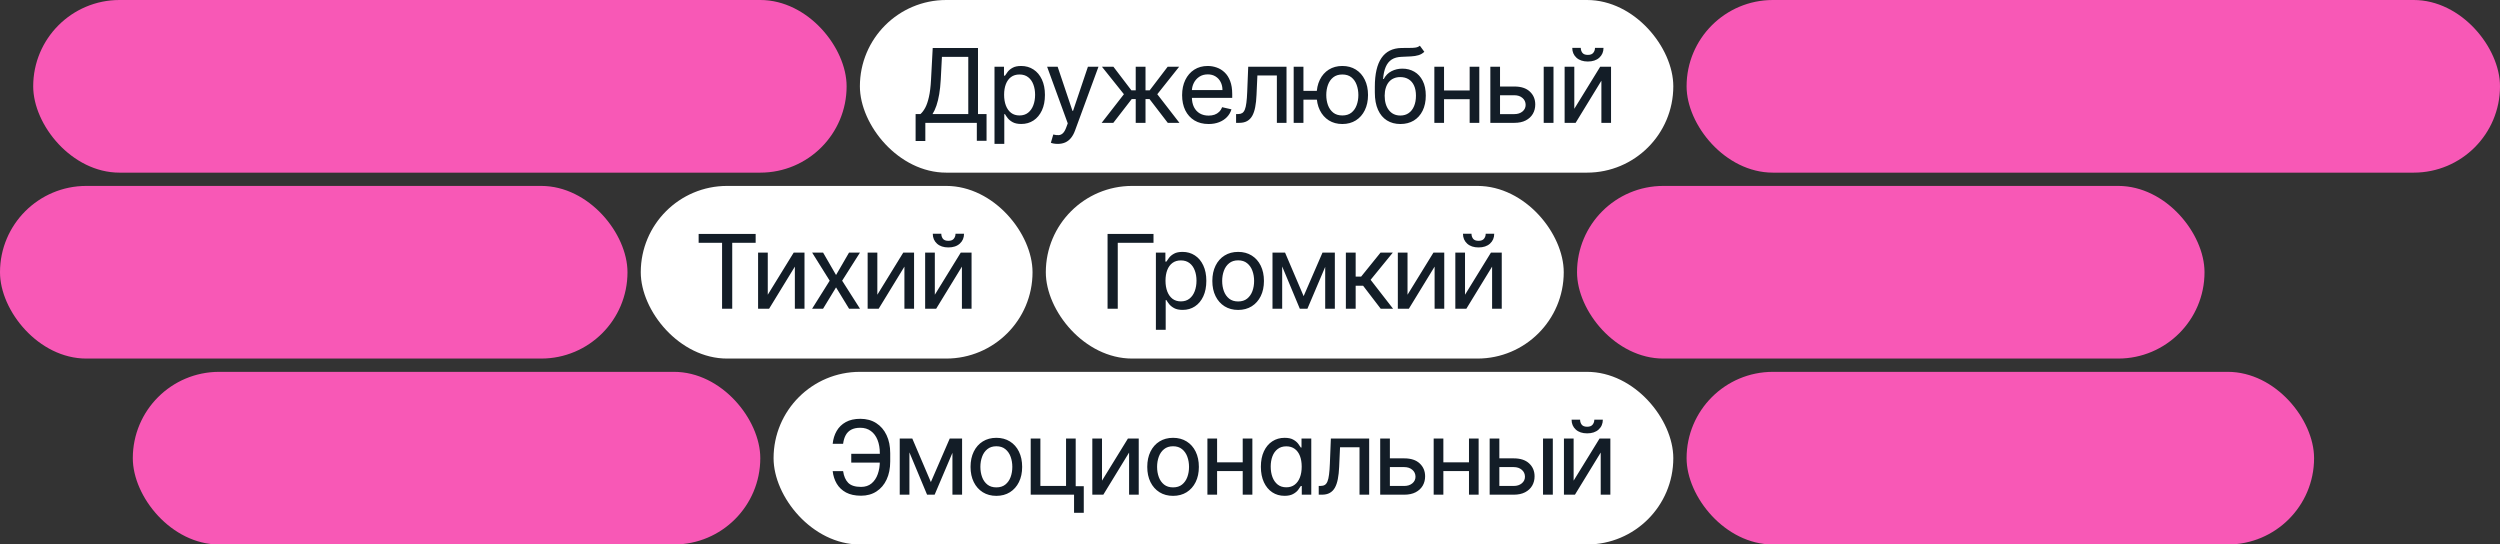<svg width="753" height="164" viewBox="0 0 753 164" fill="none" xmlns="http://www.w3.org/2000/svg">
<rect x="0" y="0" width="753" height="164" fill="#333333" stroke="none"/>
<rect x="10" width="245" height="52" rx="26" fill="#F858B6"/>
<rect x="259" width="245" height="52" rx="26" fill="white"/>
<path d="M275.782 42.46V34.347H277.246C277.752 33.907 278.225 33.283 278.666 32.475C279.106 31.668 279.48 30.582 279.789 29.217C280.104 27.845 280.317 26.094 280.427 23.966L280.934 14.454H294.573V34.347H297.149V42.416H294.221V37H278.71V42.46H275.782ZM280.879 34.347H291.645V17.13H283.708L283.355 23.966C283.267 25.588 283.113 27.052 282.893 28.358C282.673 29.657 282.394 30.806 282.056 31.804C281.719 32.795 281.326 33.642 280.879 34.347ZM299.542 43.341V20.091H302.404V22.799H302.701C302.892 22.483 303.164 22.095 303.516 21.632C303.868 21.17 304.364 20.762 305.002 20.41C305.641 20.05 306.499 19.871 307.578 19.871C308.965 19.871 310.198 20.223 311.277 20.928C312.356 21.625 313.2 22.627 313.809 23.933C314.425 25.232 314.734 26.784 314.734 28.59C314.734 30.395 314.429 31.951 313.82 33.257C313.211 34.563 312.371 35.573 311.299 36.284C310.228 36.989 308.998 37.341 307.611 37.341C306.554 37.341 305.699 37.165 305.046 36.813C304.4 36.461 303.894 36.053 303.527 35.591C303.167 35.121 302.892 34.718 302.701 34.38H302.492V43.341H299.542ZM302.437 28.546C302.437 29.778 302.617 30.865 302.977 31.804C303.336 32.736 303.857 33.466 304.54 33.995C305.23 34.516 306.074 34.776 307.072 34.776C308.099 34.776 308.962 34.501 309.659 33.951C310.356 33.4 310.881 32.655 311.233 31.716C311.593 30.769 311.772 29.712 311.772 28.546C311.772 27.393 311.596 26.358 311.244 25.441C310.899 24.516 310.378 23.786 309.681 23.25C308.984 22.707 308.114 22.436 307.072 22.436C306.059 22.436 305.208 22.693 304.518 23.206C303.835 23.713 303.318 24.425 302.966 25.342C302.613 26.259 302.437 27.327 302.437 28.546ZM318.591 43.341C318.121 43.341 317.699 43.304 317.325 43.231C316.95 43.157 316.683 43.08 316.521 43L317.248 40.512C317.864 40.673 318.411 40.736 318.888 40.699C319.365 40.669 319.787 40.475 320.154 40.115C320.528 39.756 320.862 39.176 321.156 38.376L321.607 37.154L315.387 20.091H318.558L323.027 33.389H323.203L327.684 20.091H330.865L323.787 39.356C323.464 40.236 323.056 40.974 322.565 41.569C322.08 42.163 321.508 42.607 320.847 42.901C320.187 43.194 319.435 43.341 318.591 43.341ZM331.819 37L338.523 28.38L331.896 20.091H335.352L340.78 27.213H342.079V20.091H345.029V27.213H346.284L351.711 20.091H355.168L348.574 28.38L355.245 37H351.733L346.24 29.845H345.029V37H342.079V29.845H340.868L335.33 37H331.819ZM364.023 37.352C362.371 37.352 360.951 36.993 359.762 36.273C358.573 35.547 357.656 34.534 357.01 33.235C356.372 31.929 356.052 30.406 356.052 28.666C356.052 26.934 356.372 25.408 357.01 24.087C357.656 22.759 358.555 21.724 359.707 20.983C360.867 20.241 362.221 19.871 363.769 19.871C364.687 19.871 365.582 20.025 366.455 20.333C367.336 20.634 368.129 21.118 368.833 21.786C369.545 22.447 370.107 23.316 370.518 24.395C370.936 25.474 371.145 26.791 371.145 28.347V29.481H357.902V27.125H368.206C368.206 26.215 368.022 25.408 367.655 24.703C367.296 23.992 366.782 23.43 366.114 23.019C365.454 22.608 364.676 22.403 363.78 22.403C362.797 22.403 361.946 22.641 361.226 23.118C360.514 23.595 359.964 24.219 359.575 24.99C359.186 25.76 358.992 26.59 358.992 27.478V29.184C358.992 30.387 359.201 31.411 359.619 32.255C360.045 33.092 360.636 33.73 361.391 34.171C362.147 34.604 363.028 34.82 364.034 34.82C364.687 34.82 365.281 34.729 365.817 34.545C366.353 34.354 366.811 34.072 367.193 33.697C367.582 33.323 367.883 32.853 368.096 32.288L370.914 32.927C370.657 33.807 370.209 34.582 369.571 35.25C368.94 35.91 368.151 36.428 367.204 36.802C366.265 37.169 365.204 37.352 364.023 37.352ZM372.308 37V34.358H372.913C373.397 34.358 373.805 34.259 374.135 34.061C374.465 33.863 374.733 33.514 374.939 33.015C375.144 32.516 375.302 31.826 375.412 30.945C375.529 30.057 375.614 28.934 375.665 27.577L375.962 20.091H387.499V37H384.593V22.722H378.726L378.461 28.611C378.403 30.006 378.271 31.228 378.065 32.277C377.867 33.319 377.57 34.193 377.173 34.897C376.777 35.595 376.26 36.119 375.621 36.472C374.99 36.824 374.208 37 373.276 37H372.308ZM399.134 27.367V30.01H390.162V27.367H399.134ZM392.595 20.091V37H389.656V20.091H392.595ZM404.308 37.352C402.759 37.352 401.405 36.989 400.246 36.262C399.086 35.529 398.183 34.508 397.538 33.202C396.892 31.888 396.569 30.362 396.569 28.622C396.569 26.869 396.892 25.335 397.538 24.021C398.183 22.707 399.086 21.687 400.246 20.961C401.405 20.234 402.759 19.871 404.308 19.871C405.864 19.871 407.221 20.234 408.381 20.961C409.541 21.687 410.44 22.707 411.078 24.021C411.724 25.335 412.047 26.869 412.047 28.622C412.047 30.362 411.724 31.888 411.078 33.202C410.44 34.508 409.541 35.529 408.381 36.262C407.221 36.989 405.864 37.352 404.308 37.352ZM404.308 34.776C405.423 34.776 406.337 34.494 407.049 33.929C407.761 33.356 408.286 32.604 408.623 31.672C408.968 30.74 409.141 29.723 409.141 28.622C409.141 27.522 408.968 26.502 408.623 25.562C408.286 24.623 407.761 23.867 407.049 23.294C406.337 22.722 405.423 22.436 404.308 22.436C403.2 22.436 402.286 22.722 401.567 23.294C400.855 23.867 400.326 24.623 399.982 25.562C399.644 26.494 399.475 27.514 399.475 28.622C399.475 29.723 399.644 30.74 399.982 31.672C400.326 32.604 400.855 33.356 401.567 33.929C402.286 34.494 403.2 34.776 404.308 34.776ZM427.664 13.772L429.007 15.599C428.5 16.084 427.917 16.425 427.256 16.623C426.596 16.821 425.844 16.942 425 16.986C424.156 17.03 423.205 17.075 422.148 17.119C420.952 17.155 419.961 17.427 419.176 17.933C418.398 18.44 417.8 19.181 417.382 20.157C416.963 21.133 416.696 22.344 416.578 23.79H416.787C417.345 22.733 418.123 21.951 419.121 21.445C420.119 20.931 421.216 20.674 422.413 20.674C423.748 20.674 424.948 20.986 426.012 21.61C427.077 22.227 427.913 23.14 428.522 24.351C429.139 25.555 429.447 27.034 429.447 28.788C429.447 30.549 429.128 32.072 428.489 33.356C427.858 34.633 426.97 35.62 425.825 36.318C424.68 37.007 423.337 37.352 421.796 37.352C420.248 37.352 418.897 36.993 417.745 36.273C416.593 35.554 415.697 34.49 415.059 33.081C414.42 31.672 414.101 29.929 414.101 27.852V26.113C414.101 22.296 414.765 19.416 416.094 17.471C417.429 15.519 419.426 14.513 422.082 14.454C422.978 14.425 423.778 14.418 424.482 14.432C425.194 14.447 425.811 14.414 426.332 14.334C426.86 14.253 427.304 14.066 427.664 13.772ZM421.796 34.798C422.765 34.798 423.598 34.552 424.295 34.061C425 33.569 425.539 32.876 425.913 31.98C426.295 31.085 426.486 30.028 426.486 28.81C426.486 27.621 426.295 26.612 425.913 25.782C425.532 24.946 424.989 24.311 424.284 23.878C423.58 23.438 422.736 23.217 421.752 23.217C421.033 23.217 420.387 23.342 419.815 23.592C419.242 23.834 418.75 24.197 418.339 24.681C417.936 25.159 417.624 25.746 417.404 26.443C417.184 27.133 417.07 27.922 417.062 28.81C417.062 30.63 417.484 32.083 418.328 33.169C419.172 34.255 420.328 34.798 421.796 34.798ZM443.421 27.246V29.878H434.174V27.246H443.421ZM434.944 20.091V37H432.027V20.091H434.944ZM445.567 20.091V37H442.661V20.091H445.567ZM451.257 26.058H456.134C458.16 26.058 459.712 26.568 460.791 27.588C461.877 28.601 462.42 29.896 462.42 31.474C462.42 32.516 462.178 33.455 461.693 34.292C461.209 35.121 460.497 35.782 459.558 36.273C458.626 36.758 457.484 37 456.134 37H448.891V20.091H451.808V34.369H456.134C457.125 34.369 457.936 34.108 458.567 33.587C459.198 33.066 459.517 32.402 459.525 31.595C459.517 30.736 459.198 30.039 458.567 29.503C457.936 28.96 457.125 28.689 456.134 28.689H451.257V26.058ZM464.963 37V20.091H467.913V37H464.963ZM474.181 32.773L481.986 20.091H485.245V37H482.338V24.307L474.577 37H471.264V20.091H474.181V32.773ZM480.412 14.411H482.977C482.977 15.621 482.551 16.612 481.7 17.383C480.856 18.146 479.707 18.528 478.254 18.528C476.816 18.528 475.675 18.146 474.831 17.383C473.987 16.612 473.565 15.621 473.565 14.411H476.13C476.13 14.968 476.287 15.464 476.603 15.897C476.926 16.322 477.476 16.535 478.254 16.535C479.025 16.535 479.575 16.322 479.905 15.897C480.243 15.471 480.412 14.976 480.412 14.411Z" fill="#131D27"/>
<rect x="508" width="245" height="52" rx="26" fill="#F858B6"/>
<rect y="56" width="189" height="52" rx="26" fill="#F858B6"/>
<rect x="193" y="56" width="118" height="52" rx="26" fill="white"/>
<path d="M210.431 73.13V70.454H227.604V73.13H220.548V93H217.488V73.13H210.431ZM231.252 88.773L239.057 76.091H242.316V93H239.41V80.307L231.648 93H228.335V76.091H231.252V88.773ZM247.92 76.091L251.817 82.839L255.725 76.091H259.017L253.656 84.546L259.039 93H255.747L251.817 86.56L247.898 93H244.596L249.902 84.546L244.618 76.091H247.92ZM264.253 88.773L272.058 76.091H275.316V93H272.41V80.307L264.649 93H261.335V76.091H264.253V88.773ZM281.57 88.773L289.375 76.091H292.634V93H289.728V80.307L281.967 93H278.653V76.091H281.57V88.773ZM287.801 70.41H290.366C290.366 71.621 289.94 72.612 289.089 73.383C288.245 74.146 287.097 74.528 285.643 74.528C284.205 74.528 283.064 74.146 282.22 73.383C281.376 72.612 280.954 71.621 280.954 70.41H283.519C283.519 70.968 283.677 71.464 283.992 71.897C284.315 72.322 284.865 72.535 285.643 72.535C286.414 72.535 286.964 72.322 287.295 71.897C287.632 71.471 287.801 70.976 287.801 70.41Z" fill="#131D27"/>
<rect x="315" y="56" width="156" height="52" rx="26" fill="white"/>
<path d="M347.436 70.454V73.13H336.669V93H333.598V70.454H347.436ZM348.155 99.341V76.091H351.017V78.799H351.315C351.506 78.483 351.777 78.094 352.129 77.632C352.482 77.17 352.977 76.762 353.615 76.41C354.254 76.05 355.113 75.871 356.191 75.871C357.579 75.871 358.811 76.223 359.89 76.928C360.969 77.625 361.813 78.626 362.422 79.933C363.039 81.232 363.347 82.784 363.347 84.59C363.347 86.395 363.042 87.951 362.433 89.257C361.824 90.563 360.984 91.573 359.912 92.284C358.841 92.989 357.612 93.341 356.224 93.341C355.168 93.341 354.313 93.165 353.66 92.813C353.014 92.461 352.507 92.053 352.14 91.591C351.781 91.121 351.506 90.718 351.315 90.38H351.106V99.341H348.155ZM351.05 84.546C351.05 85.778 351.23 86.865 351.59 87.804C351.95 88.736 352.471 89.466 353.153 89.995C353.843 90.516 354.687 90.776 355.685 90.776C356.713 90.776 357.575 90.501 358.272 89.951C358.969 89.4 359.494 88.655 359.846 87.716C360.206 86.769 360.386 85.712 360.386 84.546C360.386 83.393 360.21 82.358 359.857 81.441C359.512 80.516 358.991 79.786 358.294 79.25C357.597 78.707 356.727 78.436 355.685 78.436C354.672 78.436 353.821 78.693 353.131 79.206C352.449 79.713 351.931 80.425 351.579 81.342C351.227 82.259 351.05 83.327 351.05 84.546ZM372.928 93.352C371.373 93.352 370.011 92.989 368.844 92.262C367.677 91.528 366.771 90.508 366.125 89.202C365.479 87.896 365.156 86.373 365.156 84.633C365.156 82.872 365.479 81.335 366.125 80.021C366.771 78.707 367.677 77.687 368.844 76.961C370.011 76.234 371.373 75.871 372.928 75.871C374.484 75.871 375.846 76.234 377.013 76.961C378.179 77.687 379.086 78.707 379.732 80.021C380.377 81.335 380.7 82.872 380.7 84.633C380.7 86.373 380.377 87.896 379.732 89.202C379.086 90.508 378.179 91.528 377.013 92.262C375.846 92.989 374.484 93.352 372.928 93.352ZM372.928 90.798C374.029 90.798 374.932 90.516 375.636 89.951C376.348 89.378 376.877 88.626 377.222 87.694C377.567 86.754 377.739 85.731 377.739 84.623C377.739 83.522 377.567 82.501 377.222 81.562C376.877 80.615 376.348 79.856 375.636 79.283C374.932 78.704 374.029 78.414 372.928 78.414C371.835 78.414 370.932 78.704 370.22 79.283C369.508 79.856 368.98 80.615 368.635 81.562C368.29 82.501 368.118 83.522 368.118 84.623C368.118 85.731 368.29 86.754 368.635 87.694C368.98 88.626 369.508 89.378 370.22 89.951C370.932 90.516 371.835 90.798 372.928 90.798ZM392.654 89.202L398.335 76.091H400.977L393.788 93H391.509L384.453 76.091H387.062L392.654 89.202ZM386.192 76.091V93H383.275V76.091H386.192ZM399.149 93V76.091H402.055V93H399.149ZM405.376 93V76.091H408.326V83.312H409.977L415.812 76.091H419.511L412.828 84.281L419.599 93H415.878L410.561 86.054H408.326V93H405.376ZM423.946 88.773L431.751 76.091H435.009V93H432.103V80.307L424.342 93H421.028V76.091H423.946V88.773ZM441.263 88.773L449.068 76.091H452.327V93H449.42V80.307L441.659 93H438.346V76.091H441.263V88.773ZM447.494 70.41H450.059C450.059 71.621 449.633 72.612 448.782 73.383C447.938 74.146 446.789 74.528 445.336 74.528C443.898 74.528 442.757 74.146 441.913 73.383C441.069 72.612 440.647 71.621 440.647 70.41H443.212C443.212 70.968 443.369 71.464 443.685 71.897C444.008 72.322 444.558 72.535 445.336 72.535C446.107 72.535 446.657 72.322 446.988 71.897C447.325 71.471 447.494 70.976 447.494 70.41Z" fill="#131D27"/>
<rect x="475" y="56" width="189" height="52" rx="26" fill="#F858B6"/>
<rect x="40" y="112" width="189" height="52" rx="26" fill="#F858B6"/>
<rect x="233" y="112" width="271" height="52" rx="26" fill="white"/>
<path d="M265.766 136.681V139.335H256.398V136.681H265.766ZM250.805 141.9H253.943C254.163 143.433 254.677 144.611 255.484 145.433C256.299 146.248 257.587 146.655 259.348 146.655C260.618 146.655 261.671 146.307 262.507 145.609C263.344 144.912 263.968 143.98 264.379 142.813C264.797 141.646 265.006 140.358 265.006 138.949V136.549C265.006 135.008 264.775 133.661 264.313 132.509C263.85 131.35 263.179 130.451 262.298 129.812C261.425 129.166 260.364 128.843 259.117 128.843C258.009 128.843 257.095 129.038 256.376 129.427C255.664 129.808 255.113 130.359 254.724 131.078C254.335 131.79 254.075 132.652 253.943 133.665H250.805C250.952 132.219 251.352 130.931 252.005 129.801C252.658 128.671 253.576 127.779 254.757 127.126C255.939 126.473 257.392 126.146 259.117 126.146C260.966 126.146 262.563 126.576 263.906 127.434C265.256 128.293 266.298 129.5 267.032 131.056C267.766 132.605 268.133 134.425 268.133 136.516V138.982C268.133 141.074 267.77 142.894 267.043 144.442C266.324 145.984 265.304 147.18 263.983 148.031C262.669 148.883 261.124 149.308 259.348 149.308C257.543 149.308 256.034 148.985 254.824 148.339C253.62 147.686 252.688 146.802 252.027 145.686C251.367 144.564 250.96 143.301 250.805 141.9ZM280.378 145.202L286.059 132.091H288.701L281.512 149H279.233L272.177 132.091H274.786L280.378 145.202ZM273.916 132.091V149H270.999V132.091H273.916ZM286.873 149V132.091H289.78V149H286.873ZM300.101 149.352C298.545 149.352 297.184 148.989 296.017 148.262C294.85 147.529 293.944 146.508 293.298 145.202C292.652 143.896 292.329 142.373 292.329 140.634C292.329 138.872 292.652 137.335 293.298 136.021C293.944 134.707 294.85 133.687 296.017 132.961C297.184 132.234 298.545 131.871 300.101 131.871C301.657 131.871 303.018 132.234 304.185 132.961C305.352 133.687 306.259 134.707 306.904 136.021C307.55 137.335 307.873 138.872 307.873 140.634C307.873 142.373 307.55 143.896 306.904 145.202C306.259 146.508 305.352 147.529 304.185 148.262C303.018 148.989 301.657 149.352 300.101 149.352ZM300.101 146.798C301.202 146.798 302.105 146.516 302.809 145.951C303.521 145.378 304.05 144.626 304.395 143.694C304.739 142.754 304.912 141.731 304.912 140.623C304.912 139.522 304.739 138.502 304.395 137.562C304.05 136.615 303.521 135.856 302.809 135.283C302.105 134.704 301.202 134.414 300.101 134.414C299.008 134.414 298.105 134.704 297.393 135.283C296.681 135.856 296.153 136.615 295.808 137.562C295.463 138.502 295.291 139.522 295.291 140.623C295.291 141.731 295.463 142.754 295.808 143.694C296.153 144.626 296.681 145.378 297.393 145.951C298.105 146.516 299.008 146.798 300.101 146.798ZM323.999 132.091V146.446H326.432V154.46H323.504V149H310.448V132.091H313.365V146.369H321.093V132.091H323.999ZM331.924 144.773L339.729 132.091H342.987V149H340.081V136.307L332.32 149H329.007V132.091H331.924V144.773ZM353.326 149.352C351.77 149.352 350.408 148.989 349.241 148.262C348.075 147.529 347.168 146.508 346.522 145.202C345.876 143.896 345.554 142.373 345.554 140.634C345.554 138.872 345.876 137.335 346.522 136.021C347.168 134.707 348.075 133.687 349.241 132.961C350.408 132.234 351.77 131.871 353.326 131.871C354.881 131.871 356.243 132.234 357.41 132.961C358.577 133.687 359.483 134.707 360.129 136.021C360.775 137.335 361.098 138.872 361.098 140.634C361.098 142.373 360.775 143.896 360.129 145.202C359.483 146.508 358.577 147.529 357.41 148.262C356.243 148.989 354.881 149.352 353.326 149.352ZM353.326 146.798C354.426 146.798 355.329 146.516 356.034 145.951C356.746 145.378 357.274 144.626 357.619 143.694C357.964 142.754 358.136 141.731 358.136 140.623C358.136 139.522 357.964 138.502 357.619 137.562C357.274 136.615 356.746 135.856 356.034 135.283C355.329 134.704 354.426 134.414 353.326 134.414C352.232 134.414 351.329 134.704 350.617 135.283C349.906 135.856 349.377 136.615 349.032 137.562C348.687 138.502 348.515 139.522 348.515 140.623C348.515 141.731 348.687 142.754 349.032 143.694C349.377 144.626 349.906 145.378 350.617 145.951C351.329 146.516 352.232 146.798 353.326 146.798ZM375.066 139.246V141.877H365.819V139.246H375.066ZM366.589 132.091V149H363.672V132.091H366.589ZM377.213 132.091V149H374.306V132.091H377.213ZM386.898 149.341C385.511 149.341 384.282 148.989 383.211 148.284C382.139 147.573 381.299 146.563 380.69 145.257C380.081 143.951 379.776 142.395 379.776 140.589C379.776 138.784 380.081 137.232 380.69 135.933C381.299 134.627 382.143 133.625 383.222 132.928C384.3 132.223 385.537 131.871 386.932 131.871C388.01 131.871 388.869 132.051 389.508 132.41C390.146 132.762 390.641 133.17 390.994 133.632C391.346 134.094 391.617 134.483 391.808 134.799H392.017V132.091H394.957V149H392.095V146.38H391.808C391.61 146.718 391.331 147.121 390.972 147.591C390.612 148.053 390.106 148.461 389.452 148.813C388.807 149.165 387.955 149.341 386.898 149.341ZM387.438 146.776C388.436 146.776 389.276 146.516 389.959 145.995C390.649 145.466 391.173 144.736 391.533 143.804C391.893 142.865 392.072 141.778 392.072 140.545C392.072 139.327 391.896 138.259 391.544 137.342C391.192 136.425 390.671 135.713 389.981 135.206C389.291 134.693 388.443 134.436 387.438 134.436C386.396 134.436 385.526 134.707 384.829 135.25C384.132 135.786 383.607 136.516 383.255 137.441C382.91 138.358 382.737 139.393 382.737 140.545C382.737 141.712 382.913 142.769 383.266 143.716C383.625 144.655 384.15 145.4 384.84 145.951C385.537 146.501 386.403 146.776 387.438 146.776ZM397.201 149V146.358H397.806C398.291 146.358 398.698 146.259 399.028 146.061C399.359 145.863 399.626 145.514 399.832 145.015C400.037 144.516 400.195 143.826 400.305 142.945C400.423 142.057 400.507 140.934 400.559 139.577L400.856 132.091H412.393V149H409.486V134.722H403.619L403.355 140.612C403.296 142.006 403.164 143.228 402.958 144.277C402.76 145.319 402.463 146.193 402.067 146.897C401.67 147.595 401.153 148.119 400.514 148.472C399.883 148.824 399.102 149 398.17 149H397.201ZM418.083 138.058H422.959C424.985 138.058 426.537 138.568 427.616 139.588C428.702 140.6 429.245 141.896 429.245 143.474C429.245 144.516 429.003 145.455 428.519 146.292C428.034 147.121 427.322 147.782 426.383 148.273C425.451 148.758 424.31 149 422.959 149H415.716V132.091H418.633V146.369H422.959C423.95 146.369 424.761 146.108 425.392 145.587C426.023 145.066 426.343 144.402 426.35 143.595C426.343 142.736 426.023 142.039 425.392 141.503C424.761 140.96 423.95 140.689 422.959 140.689H418.083V138.058ZM443.216 139.246V141.877H433.969V139.246H443.216ZM434.74 132.091V149H431.822V132.091H434.74ZM445.363 132.091V149H442.457V132.091H445.363ZM451.053 138.058H455.93C457.955 138.058 459.507 138.568 460.586 139.588C461.672 140.6 462.215 141.896 462.215 143.474C462.215 144.516 461.973 145.455 461.489 146.292C461.004 147.121 460.293 147.782 459.353 148.273C458.421 148.758 457.28 149 455.93 149H448.686V132.091H451.603V146.369H455.93C456.92 146.369 457.731 146.108 458.362 145.587C458.994 145.066 459.313 144.402 459.32 143.595C459.313 142.736 458.994 142.039 458.362 141.503C457.731 140.96 456.92 140.689 455.93 140.689H451.053V138.058ZM464.758 149V132.091H467.709V149H464.758ZM473.976 144.773L481.781 132.091H485.04V149H482.134V136.307L474.373 149H471.059V132.091H473.976V144.773ZM480.207 126.411H482.772C482.772 127.621 482.347 128.612 481.495 129.383C480.651 130.146 479.503 130.528 478.05 130.528C476.611 130.528 475.47 130.146 474.626 129.383C473.782 128.612 473.36 127.621 473.36 126.411H475.925C475.925 126.968 476.083 127.464 476.398 127.897C476.721 128.322 477.272 128.535 478.05 128.535C478.82 128.535 479.371 128.322 479.701 127.897C480.038 127.471 480.207 126.976 480.207 126.411Z" fill="#131D27"/>
<rect x="508" y="112" width="189" height="52" rx="26" fill="#F858B6"/>
</svg>
